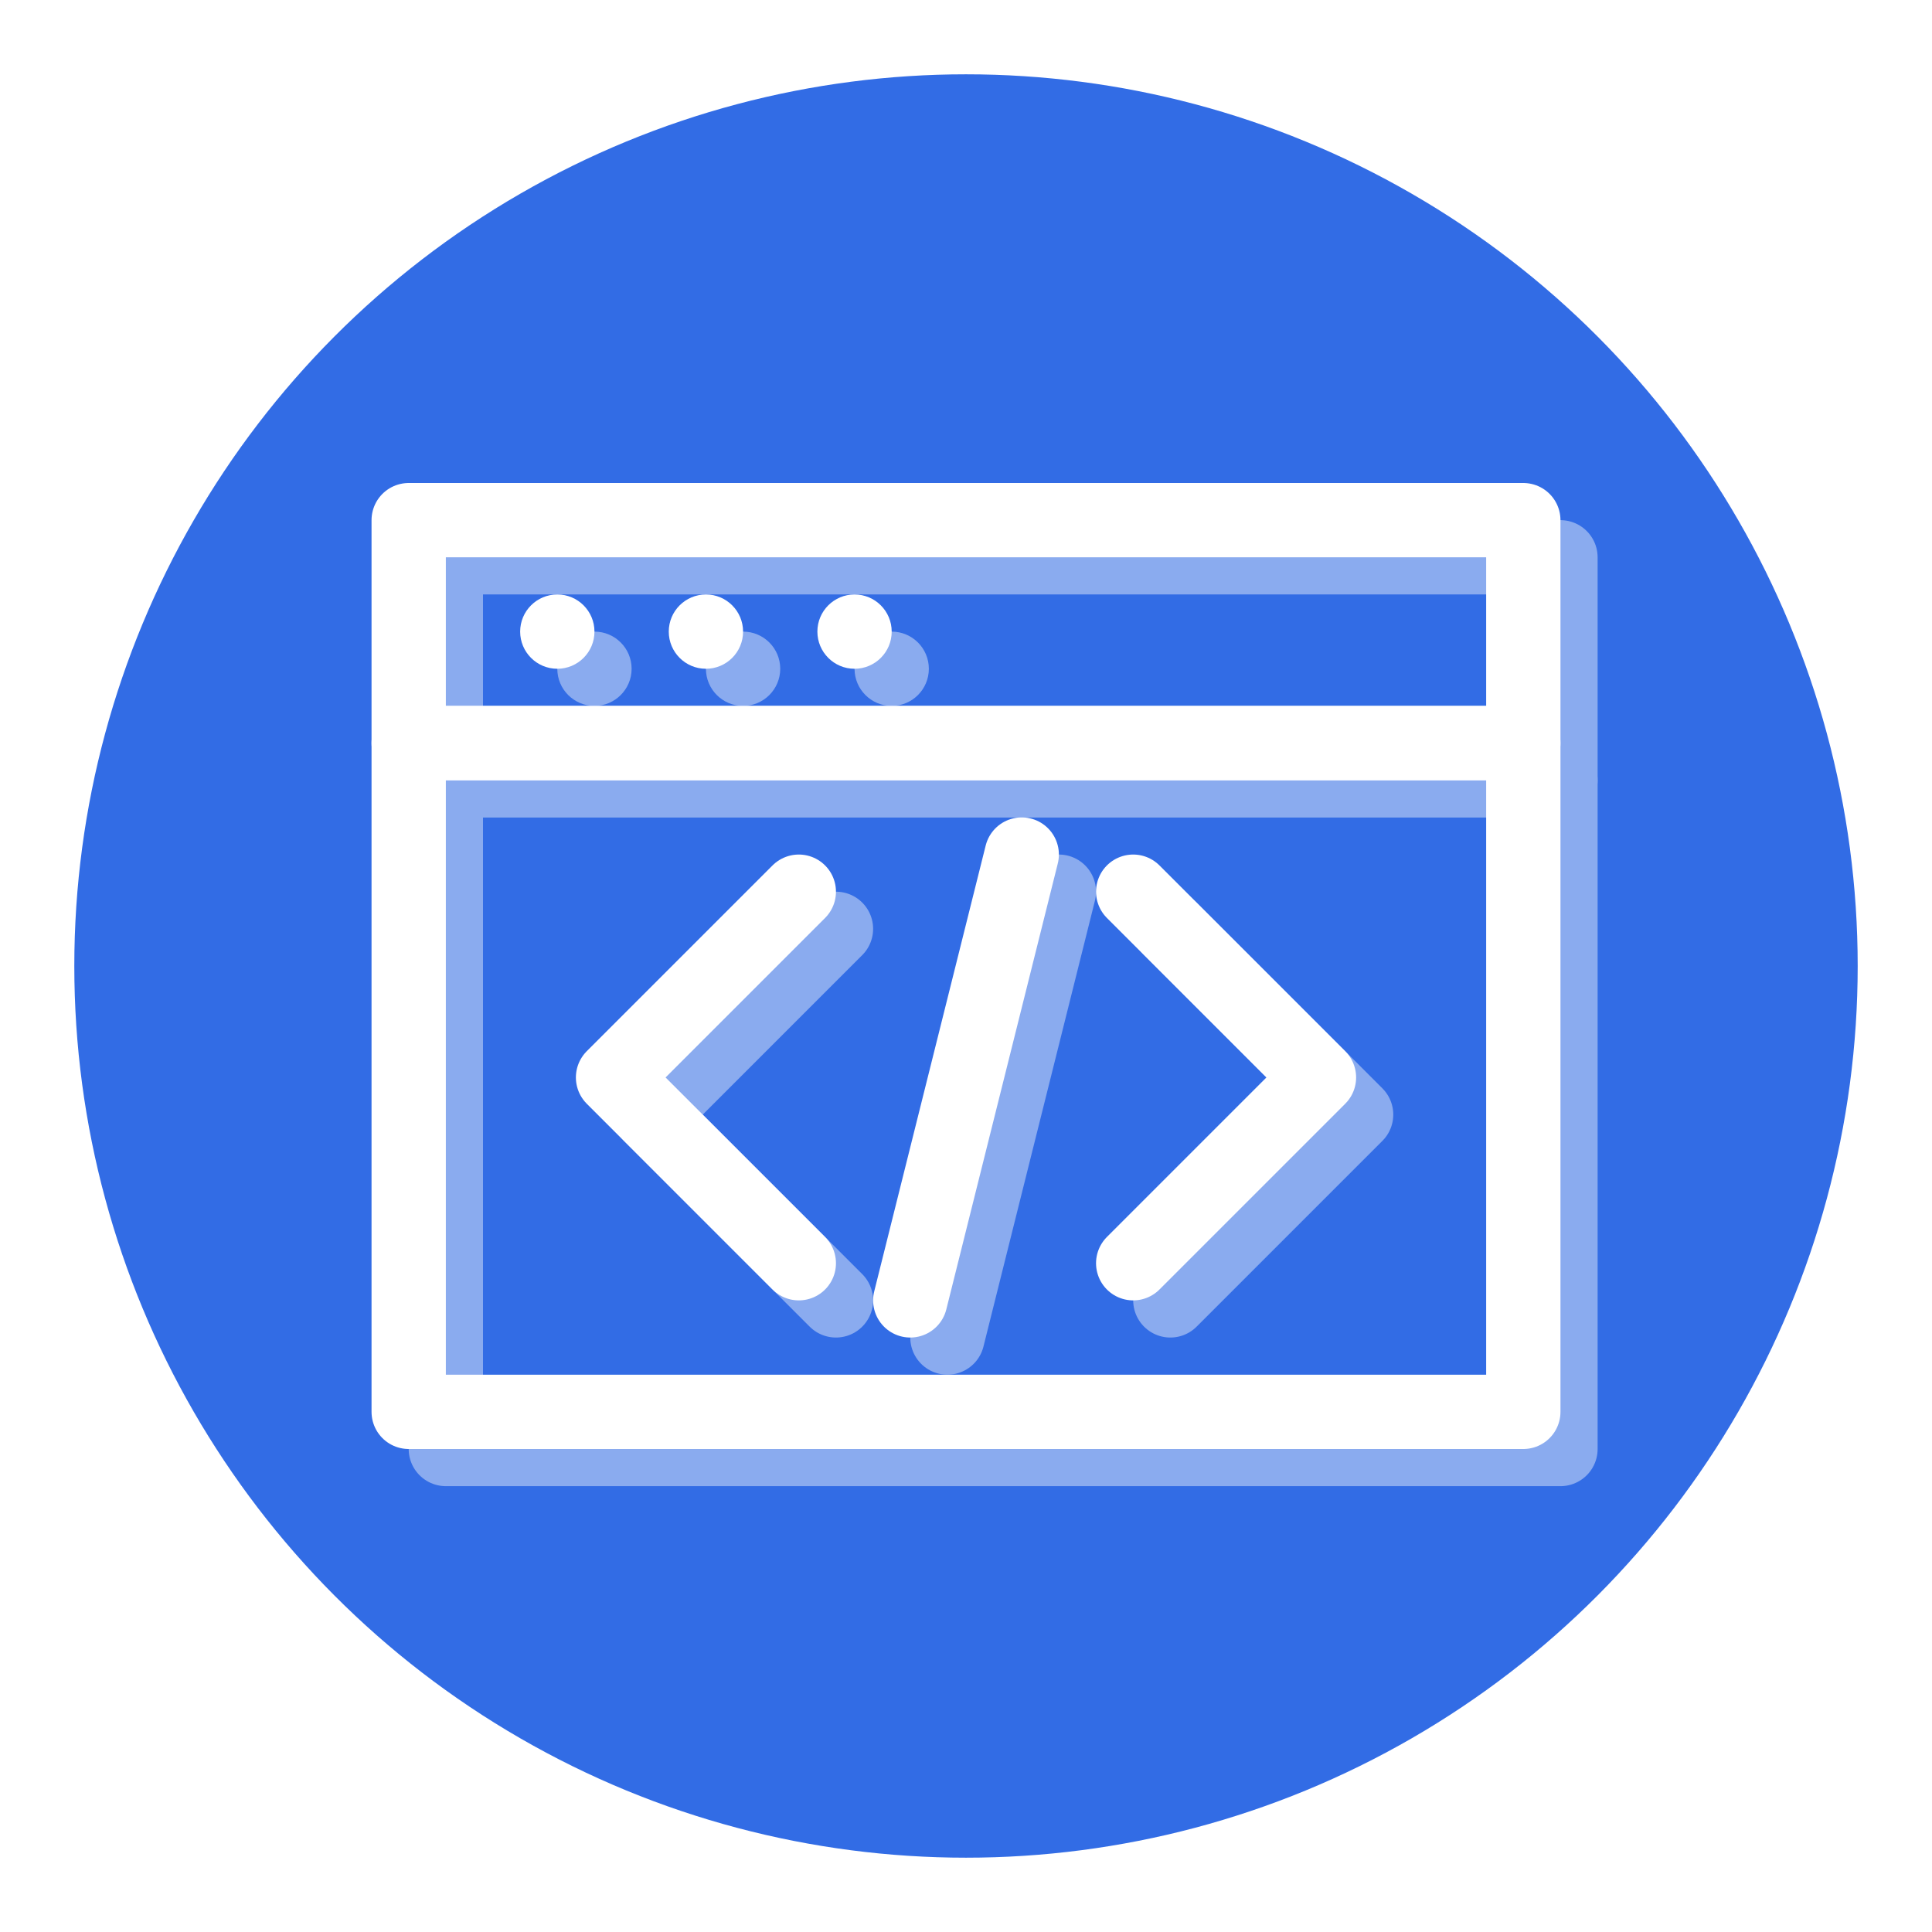 <?xml version="1.0" encoding="UTF-8"?>
<svg width="100%" height="100%" viewBox="0 0 52 52" version="1.1" xmlns="http://www.w3.org/2000/svg" xmlns:xlink="http://www.w3.org/1999/xlink">
    <title>command line</title>
    <desc>Created with Sketch.</desc>
    <defs>
        <filter x="-8.3%" y="-8.3%" width="116.7%" height="116.7%" filterUnits="objectBoundingBox" id="filter-1">
            <feOffset dx="0" dy="0" in="SourceAlpha" result="shadowOffsetOuter1"></feOffset>
            <feGaussianBlur stdDeviation="1" in="shadowOffsetOuter1" result="shadowBlurOuter1"></feGaussianBlur>
            <feColorMatrix values="0 0 0 0 0   0 0 0 0 0   0 0 0 0 0  0 0 0 0.5 0" type="matrix" in="shadowBlurOuter1" result="shadowMatrixOuter1"></feColorMatrix>
            <feMerge>
                <feMergeNode in="shadowMatrixOuter1"></feMergeNode>
                <feMergeNode in="SourceGraphic"></feMergeNode>
            </feMerge>
        </filter>
    </defs>
    <g id="Page-1" stroke="none" stroke-width="1" fill="none" fill-rule="evenodd">
        <g id="command-line" filter="url(#filter-1)" transform="translate(2, 2)">
            <circle id="path4514" fill="#326CE5" cx="24" cy="24" r="24"></circle>
            <g id="Group" transform="translate(10, 13)">
                <rect id="Rectangle" stroke="#8AABEF" stroke-width="2" stroke-linecap="round" stroke-linejoin="round" x="0" y="6" width="30" height="18"></rect>
                <rect id="Rectangle" stroke="#8AABEF" stroke-width="2" stroke-linecap="round" stroke-linejoin="round" x="0" y="0" width="30" height="6"></rect>
                <circle id="Oval" fill="#8AABEF" cx="4" cy="3" r="1"></circle>
                <circle id="Oval" fill="#8AABEF" cx="8" cy="3" r="1"></circle>
                <circle id="Oval" fill="#8AABEF" cx="12" cy="3" r="1"></circle>
            </g>
            <g id="Group" transform="translate(9, 12)">
                <rect id="Rectangle" stroke="#FFFFFF" stroke-width="2" stroke-linecap="round" stroke-linejoin="round" x="0" y="6" width="30" height="18"></rect>
                <rect id="Rectangle" stroke="#FFFFFF" stroke-width="2" stroke-linecap="round" stroke-linejoin="round" x="0" y="0" width="30" height="6"></rect>
                <circle id="Oval" fill="#FFFFFF" cx="4" cy="3" r="1"></circle>
                <circle id="Oval" fill="#FFFFFF" cx="8" cy="3" r="1"></circle>
                <circle id="Oval" fill="#FFFFFF" cx="12" cy="3" r="1"></circle>
            </g>
            <g id="Group" transform="translate(15, 22)" stroke="#8AABEF" stroke-linecap="round" stroke-linejoin="round" stroke-width="2">
                <polyline id="Path" points="5.5 1 0.5 6 5.5 11"></polyline>
                <polyline id="Path" points="14.5 1 19.5 6 14.5 11"></polyline>
                <path d="M8.5,12 L11.5,0" id="Path"></path>
            </g>
            <g id="Group" transform="translate(14, 21)" stroke="#FFFFFF" stroke-linecap="round" stroke-linejoin="round" stroke-width="2">
                <polyline id="Path" points="5.5 1 0.5 6 5.5 11"></polyline>
                <polyline id="Path" points="14.5 1 19.5 6 14.5 11"></polyline>
                <path d="M8.5,12 L11.5,0" id="Path"></path>
            </g>
        </g>
    </g>
</svg>